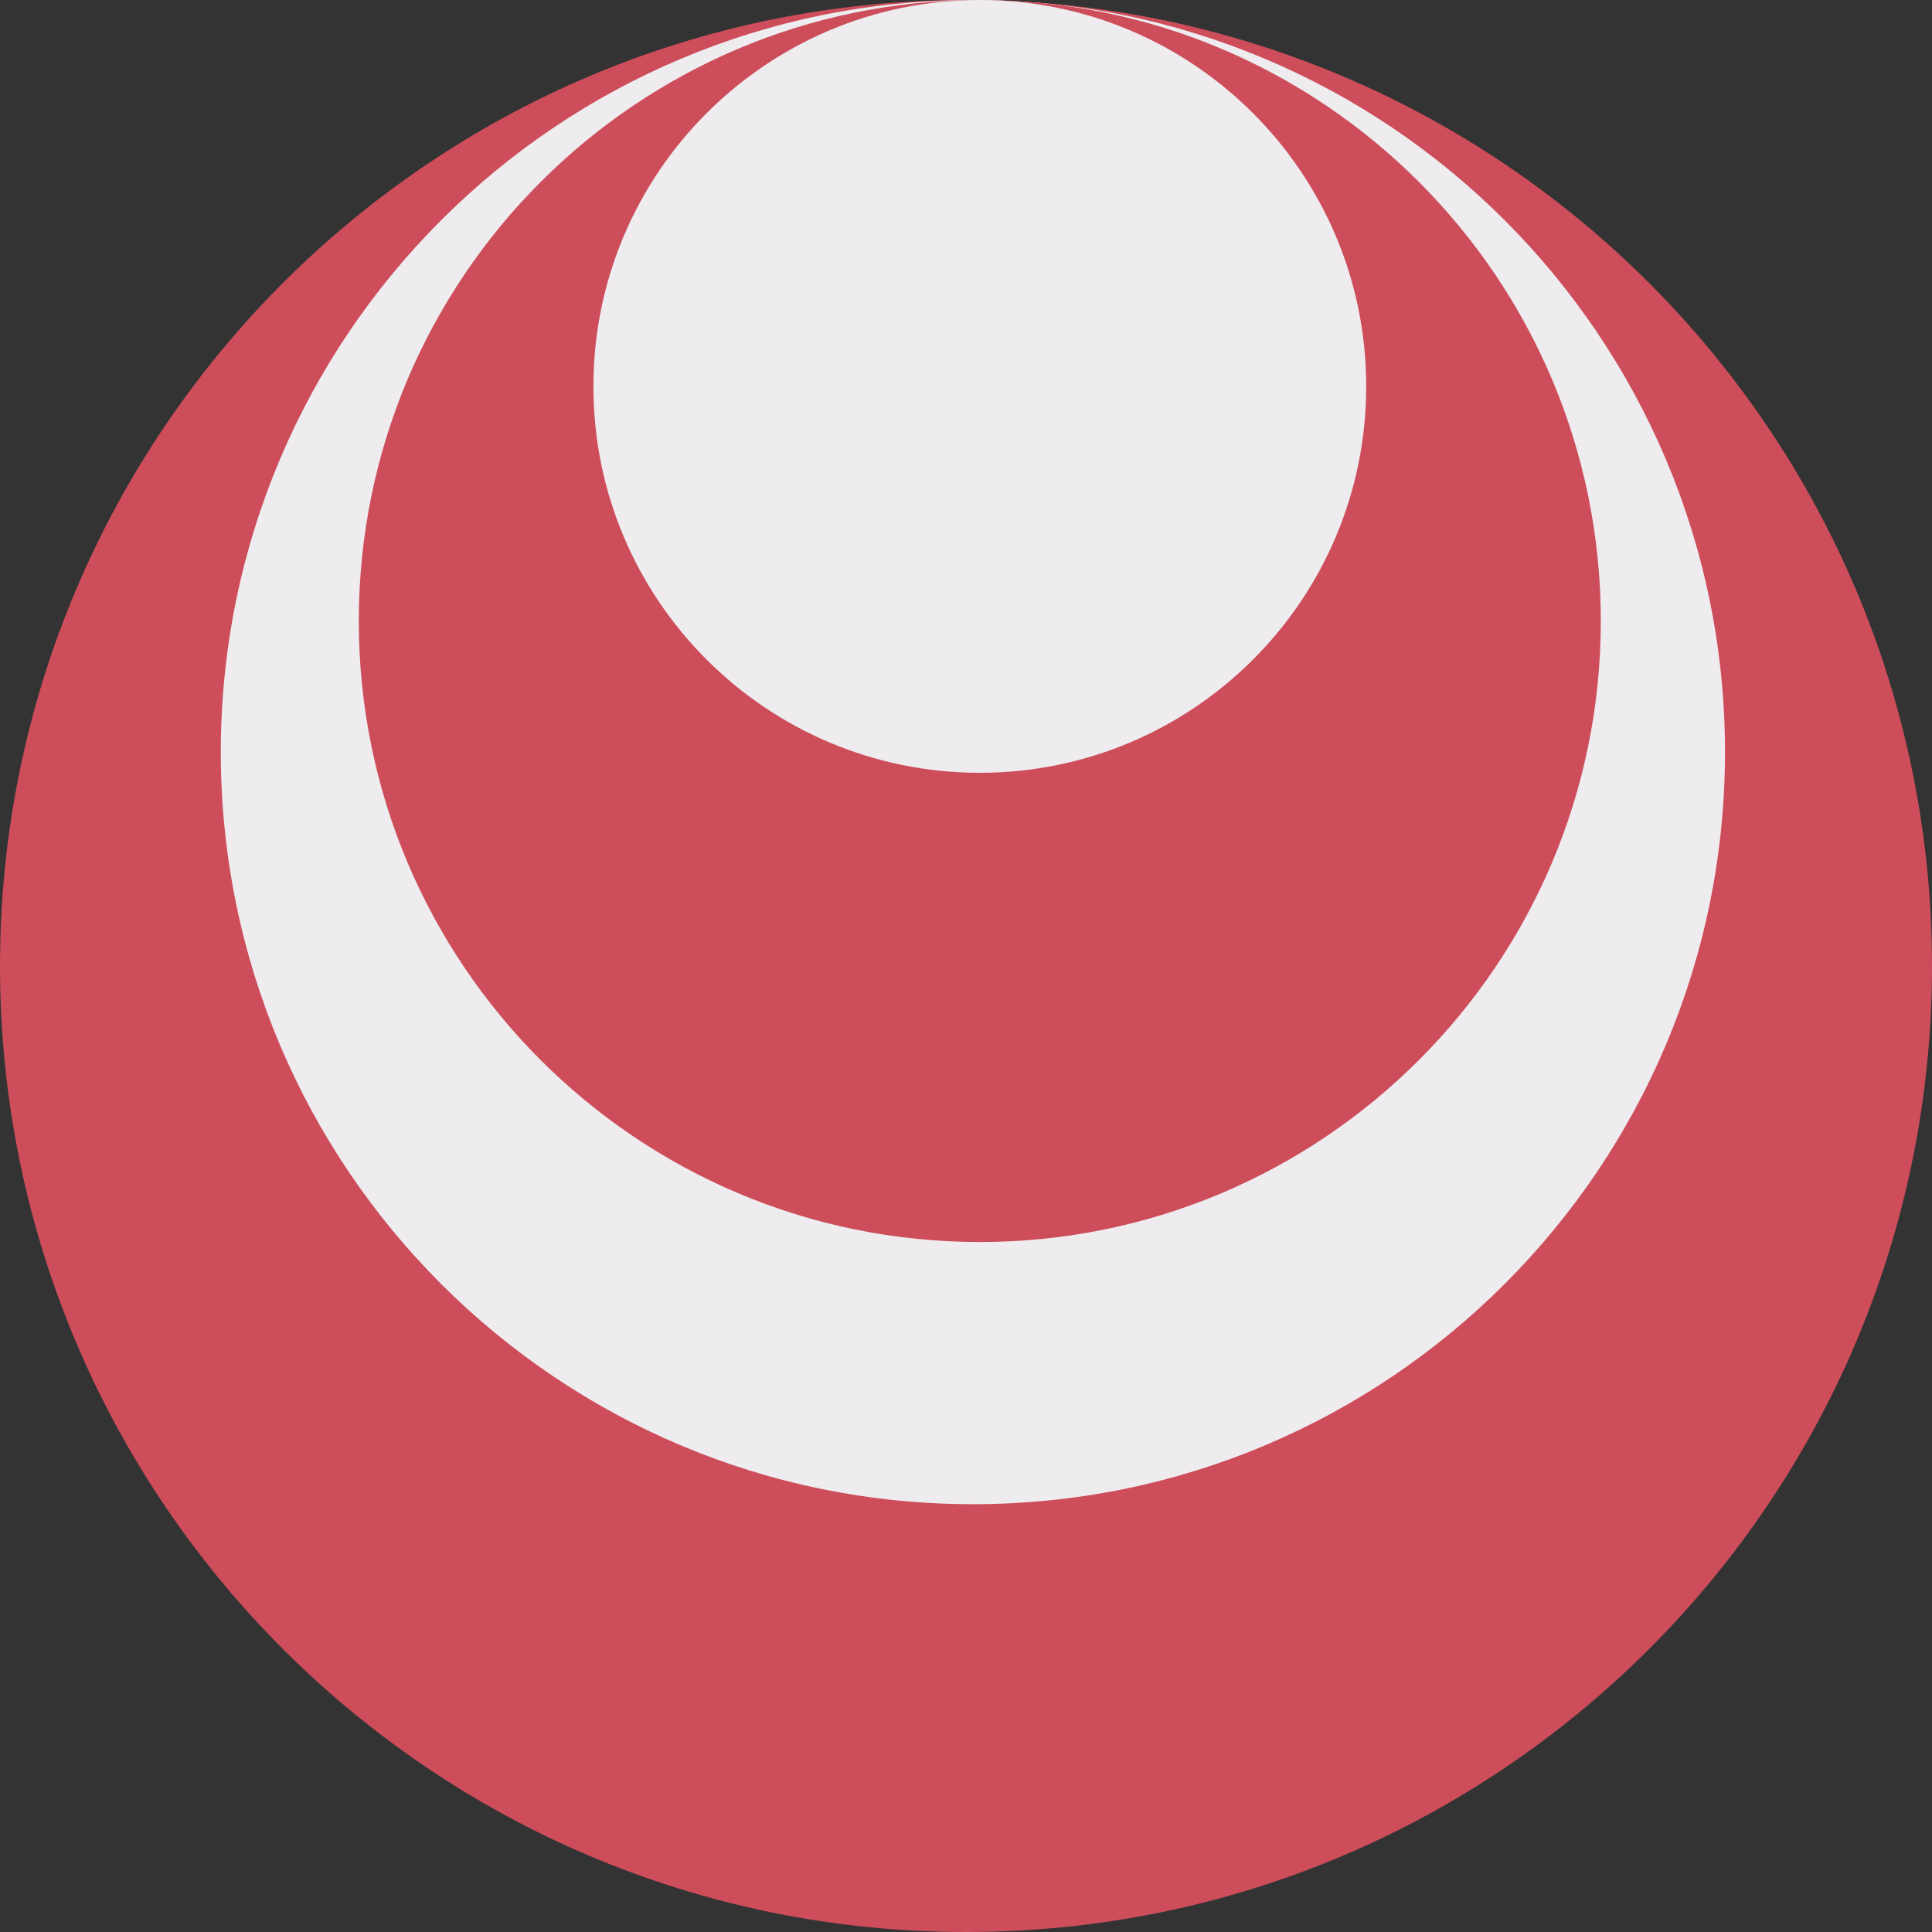 <svg xmlns="http://www.w3.org/2000/svg" xmlns:xlink="http://www.w3.org/1999/xlink" width="140" height="140" viewBox="0 0 140 140" fill="none"><rect x="0" y="0" width="140" height="140" fill="#333333" stroke="none"/><g opacity="1" transform="translate(0 0)  rotate(0 70 70)"><path id="圆形 2" fill-rule="evenodd" style="fill:#CD4D5B" transform="translate(0 0)  rotate(0 70 70)" opacity="1" d="M70,0C31.34,0 0,31.34 0,70C0,108.66 31.34,140 70,140C108.66,140 140,108.66 140,70C140,31.34 108.66,0 70,0Z " /><path id="圆形 3" fill-rule="evenodd" style="fill:#EEECEE" transform="translate(16 0)  rotate(0 54.5 54.5)" opacity="1" d="M54.5,0C24.4,0 0,24.4 0,54.5C0,84.6 24.4,109 54.5,109C84.6,109 109,84.6 109,54.5C109,24.4 84.6,0 54.5,0Z " /><path id="圆形 3" fill-rule="evenodd" style="fill:#CD4D5B" transform="translate(26 0)  rotate(0 45 45)" opacity="1" d="M45,0C20.15,0 0,20.15 0,45C0,69.85 20.15,90 45,90C69.85,90 90,69.85 90,45C90,20.15 69.85,0 45,0Z " /><path id="圆形 3" fill-rule="evenodd" style="fill:#EEECEE" transform="translate(43 0)  rotate(0 28 28)" opacity="1" d="M28,0C12.54,0 0,12.54 0,28C0,43.46 12.54,56 28,56C43.46,56 56,43.46 56,28C56,12.54 43.46,0 28,0Z " /></g></svg>